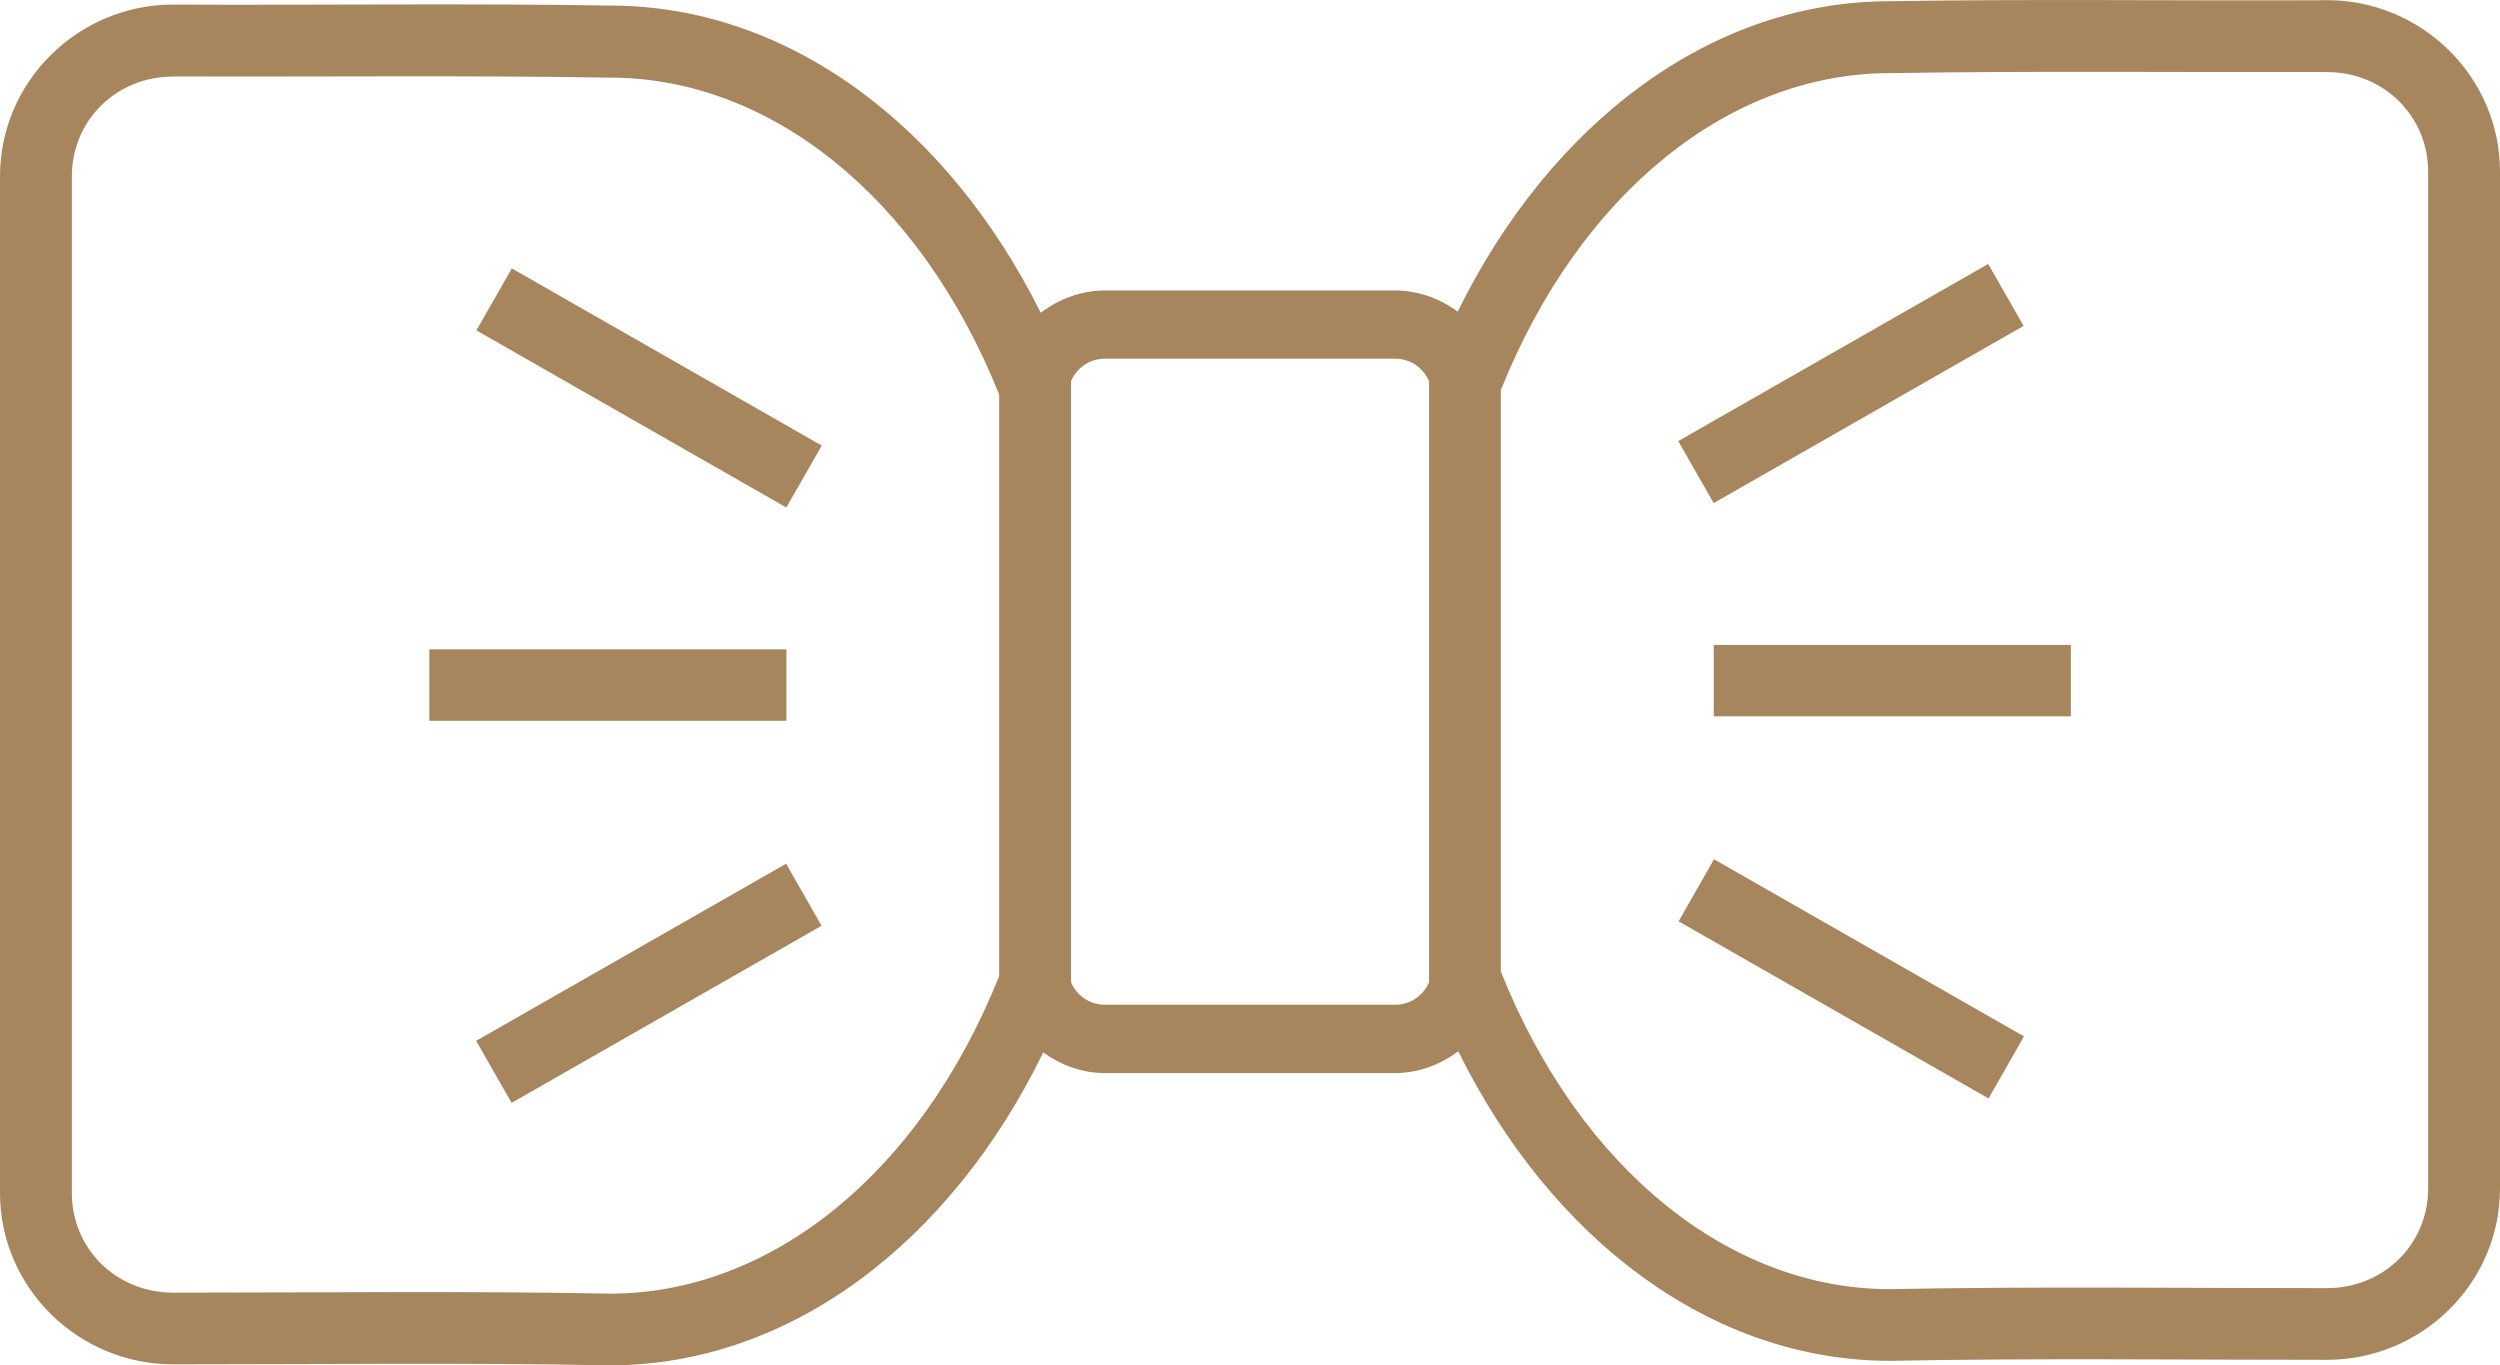 <svg width="35.004" height="19.118" viewBox="0 0 35.004 19.118">
	<path style="fill:#a7865d;" d="m 32.576,0.003 c -2.002,0.01 -4.147,-0.019 -6.115,0.014 -2.501,0 -4.748,1.699 -6.051,4.346 C 20.161,4.18 19.859,4.067 19.529,4.067 l -4.055,0 c -0.34,0 -0.649,0.121 -0.902,0.312 -1.306,-2.622 -3.542,-4.301 -6.029,-4.301 -1.968,-0.033 -4.113,-0.004 -6.115,-0.014 l -0.002,0 -0.002,0 C 1.093,0.065 0,1.142 0,2.467 l 0,14.236 c 0,1.325 1.093,2.4 2.424,2.4 2.044,0 4.121,-0.025 6.109,0.014 l 0.006,0 0.004,0 c 2.511,-0.003 4.764,-1.715 6.064,-4.381 0.247,0.177 0.543,0.289 0.867,0.289 l 4.055,0 c 0.334,0 0.638,-0.119 0.889,-0.305 1.304,2.639 3.547,4.331 6.043,4.334 l 0.004,0 0.006,0 c 1.988,-0.039 4.065,-0.014 6.109,-0.014 1.331,0 2.424,-1.075 2.424,-2.4 l 0,-14.236 c 0,-1.325 -1.093,-2.402 -2.424,-2.402 l -0.002,0 -0.002,0 z m 0.004,1.006 c 0.798,0 1.418,0.618 1.418,1.396 l 0,14.236 c 0,0.778 -0.62,1.395 -1.418,1.395 -2.032,0 -4.112,-0.025 -6.119,0.014 -2.23,0 -4.335,-1.665 -5.447,-4.447 l 0,-8.141 c 1.113,-2.778 3.219,-4.438 5.447,-4.438 l 0.004,0 0.004,0 c 1.947,-0.033 4.094,-0.01 6.111,-0.016 z M 2.424,1.071 c 2.018,0.006 4.164,-0.017 6.111,0.016 l 0.004,0 0.004,0 c 2.228,0 4.334,1.66 5.447,4.438 l 0,8.141 c -1.112,2.782 -3.217,4.447 -5.447,4.447 -2.007,-0.039 -4.087,-0.014 -6.119,-0.014 -0.798,0 -1.418,-0.616 -1.418,-1.395 l 0,-14.236 c -1e-7,-0.778 0.62,-1.396 1.418,-1.396 z M 27.838,3.696 23.498,6.176 23.994,7.044 28.334,4.563 27.838,3.696 Z M 7.166,3.758 6.67,4.626 11.01,7.106 11.506,6.239 7.166,3.758 Z m 8.309,1.264 4.055,0 c 0.224,0 0.396,0.13 0.479,0.314 l 0,8.418 c -0.083,0.184 -0.255,0.314 -0.479,0.314 l -4.055,0 c -0.224,0 -0.397,-0.129 -0.479,-0.314 l 0,-8.418 c 0.082,-0.185 0.255,-0.314 0.479,-0.314 z m 8.52,4.008 0,1 5,0 0,-1 -5,0 z m -17.984,0.062 0,1 5,0 0,-1 -5,0 z m 17.988,2.939 -0.496,0.869 4.34,2.48 0.496,-0.869 -4.34,-2.48 z m -12.992,0.062 -4.34,2.48 0.496,0.869 4.34,-2.48 -0.496,-0.869 z"/>
</svg>